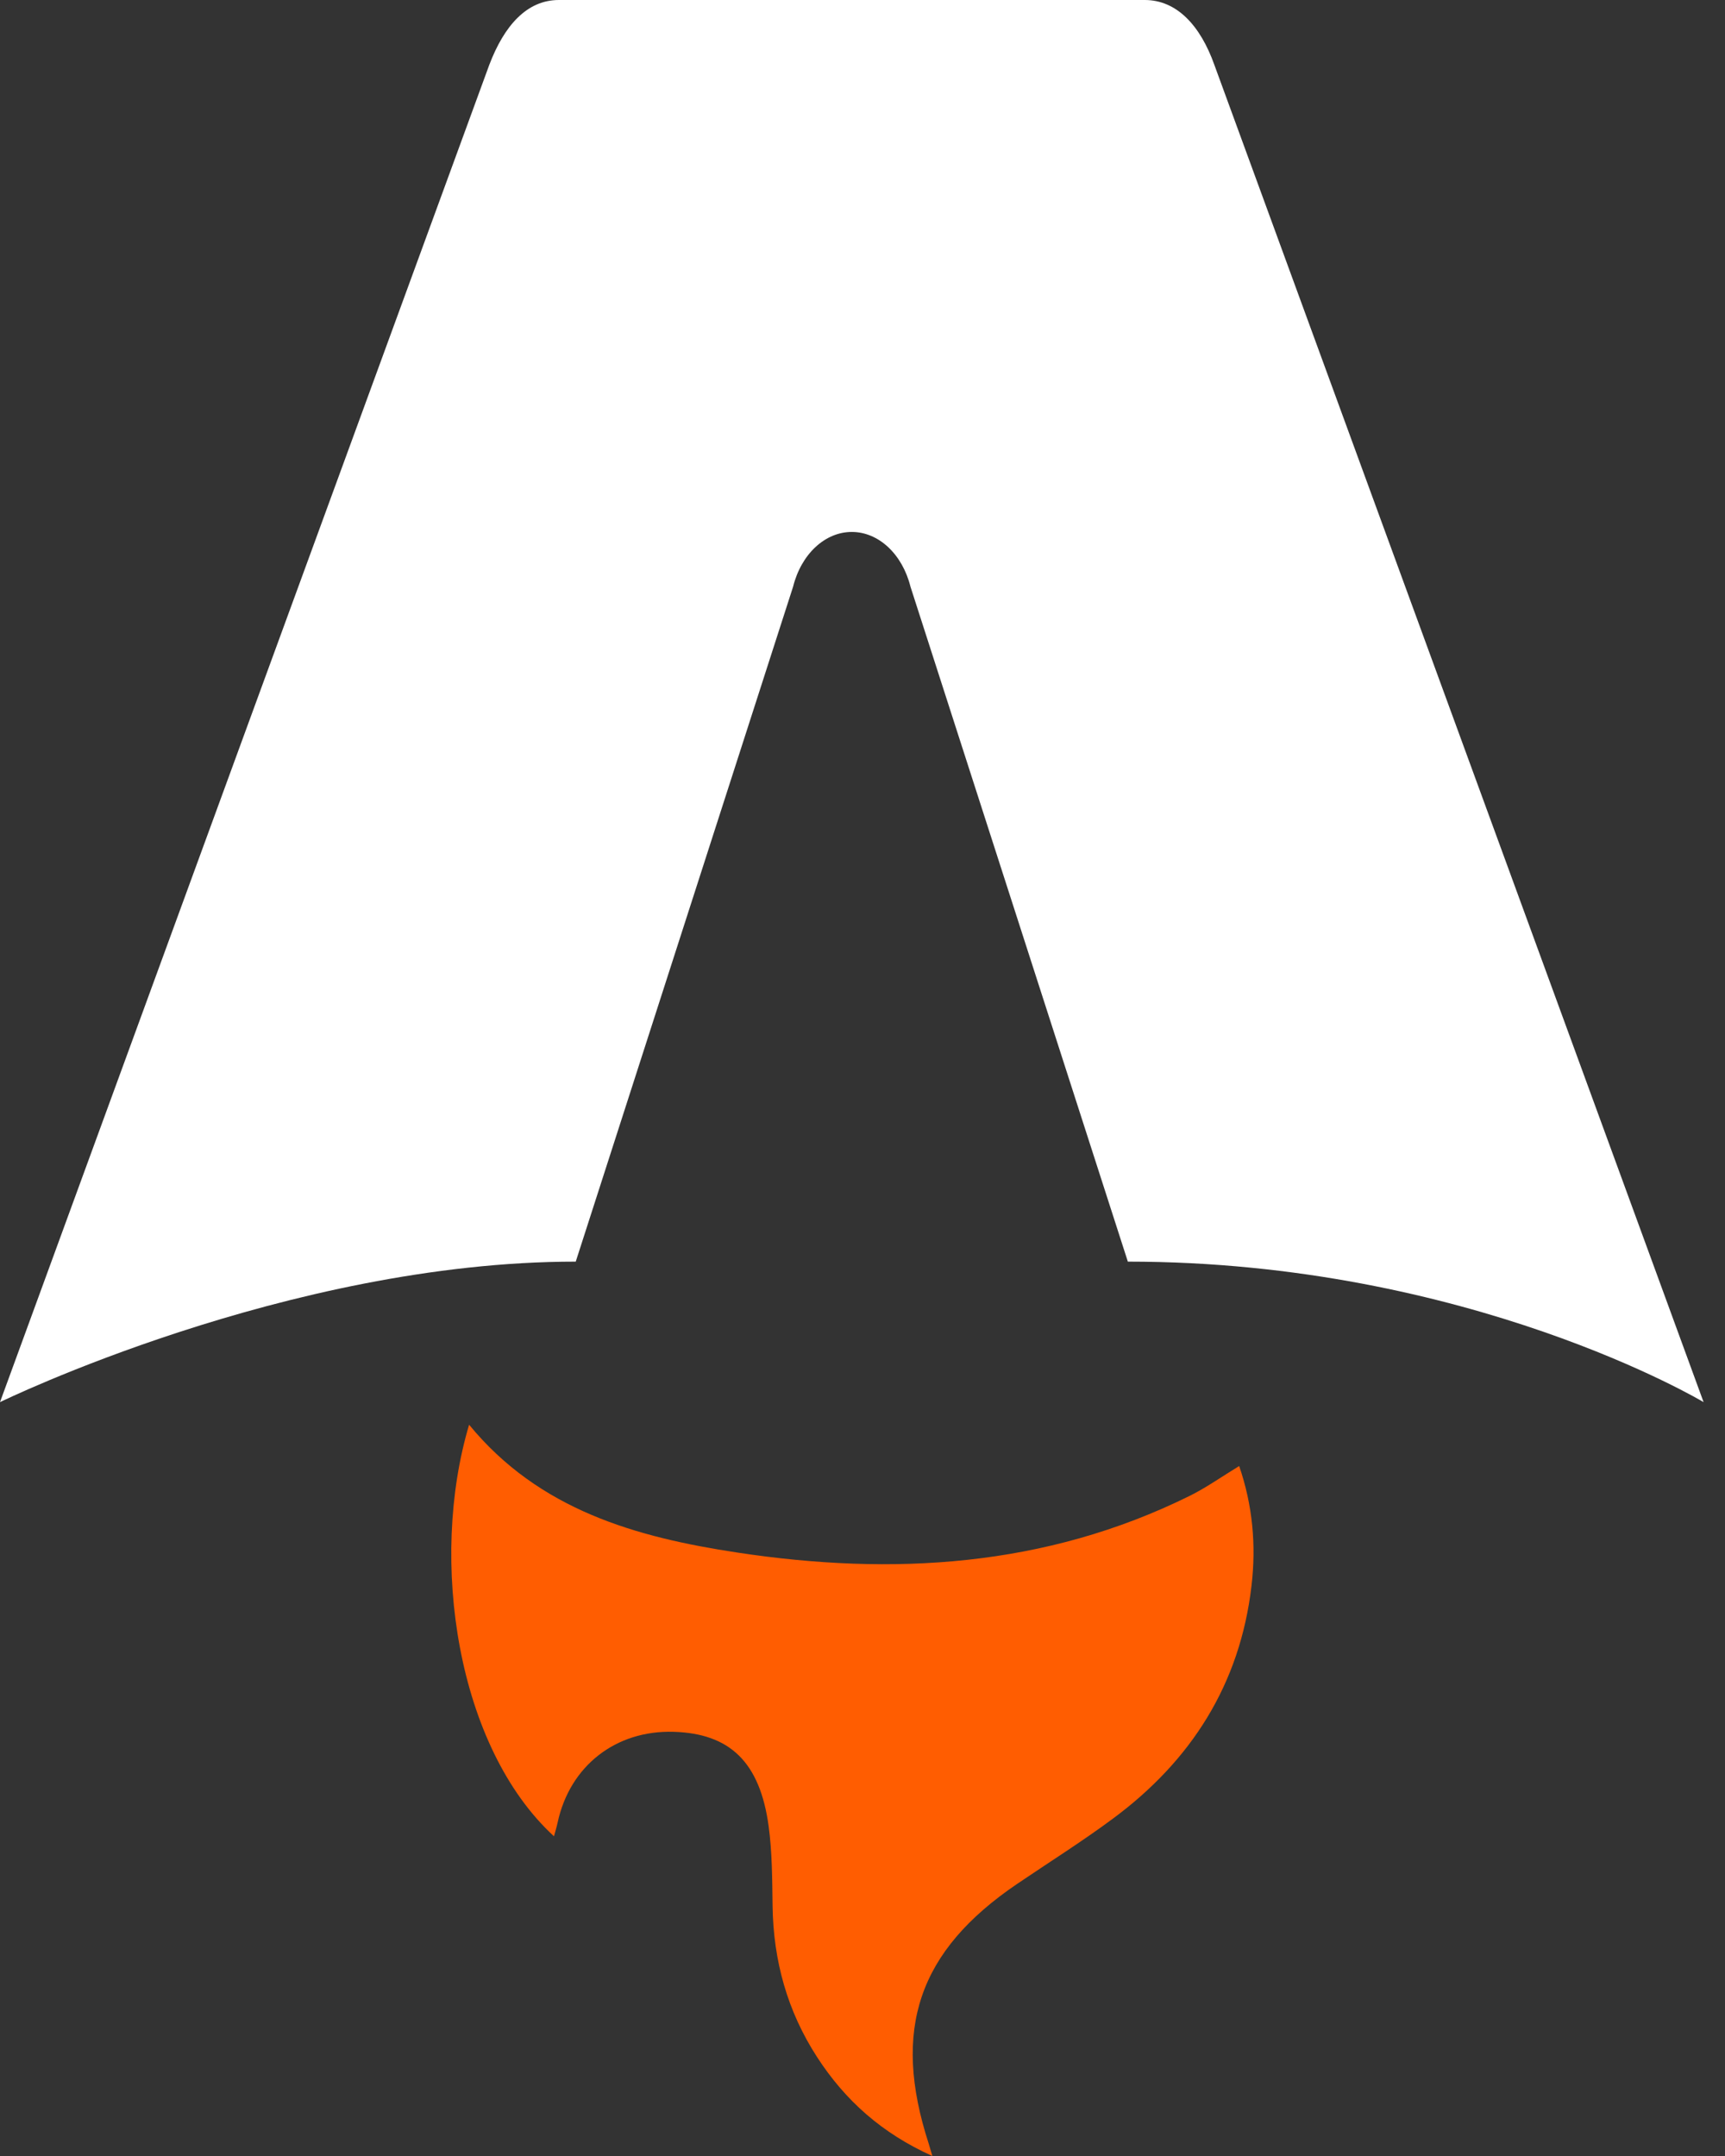 <svg width="80" height="100" viewBox="0 0 80 100" fill="none" xmlns="http://www.w3.org/2000/svg">
<rect x="0" y="0" width="80" height="100" fill="#333333" stroke="none"/>
<path d="M25.696 85.175C21.194 81.045 19.88 72.368 21.756 66.082C25.008 70.045 29.514 71.301 34.182 72.009C41.388 73.103 48.465 72.694 55.159 69.389C55.925 69.011 56.633 68.508 57.469 67.998C58.097 69.826 58.261 71.673 58.041 73.551C57.508 78.127 55.239 81.662 51.629 84.341C50.186 85.413 48.658 86.371 47.168 87.382C42.589 90.488 41.349 94.129 43.07 99.427C43.111 99.556 43.148 99.685 43.24 100C40.902 98.95 39.194 97.421 37.893 95.411C36.518 93.289 35.864 90.942 35.83 88.403C35.812 87.167 35.812 85.92 35.647 84.702C35.242 81.732 33.853 80.402 31.235 80.325C28.549 80.247 26.423 81.913 25.86 84.538C25.817 84.739 25.754 84.938 25.692 85.172L25.696 85.175Z" fill="#FF5D01"/>
<path d="M0 65.034C0 65.034 13.332 58.517 26.701 58.517L36.78 27.215C37.157 25.702 38.259 24.673 39.503 24.673C40.747 24.673 41.849 25.702 42.226 27.215L52.306 58.517C68.139 58.517 79.007 65.034 79.007 65.034C79.007 65.034 56.362 3.133 56.318 3.009C55.667 1.179 54.571 0 53.091 0H25.918C24.439 0 23.386 1.179 22.691 3.009C22.642 3.131 0 65.034 0 65.034Z" fill="white"/>
</svg>
